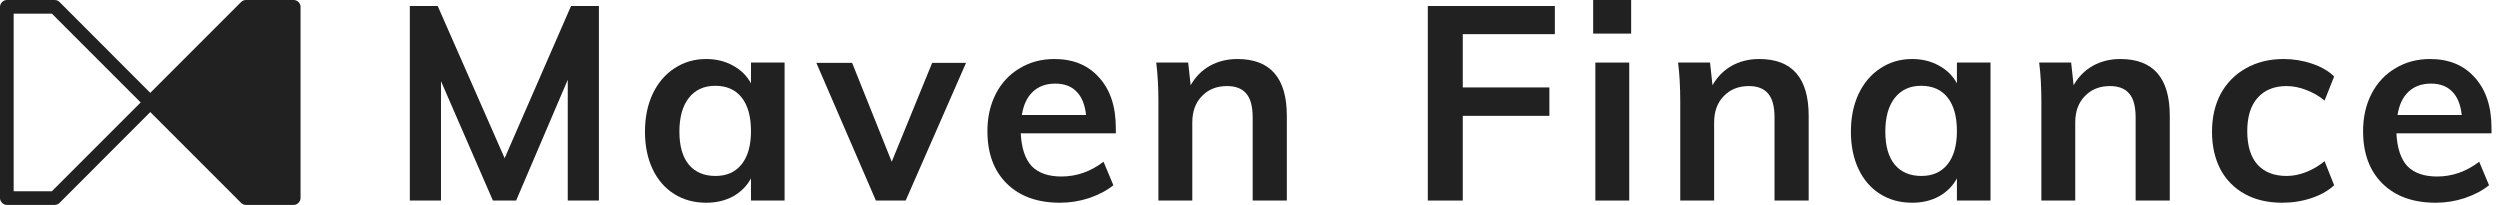<svg width="183" height="15" viewBox="0 0 183 15" fill="none" xmlns="http://www.w3.org/2000/svg">
<path d="M22 0.453C21.977 0.207 21.747 -0.001 21.5 1.35485e-05L18 1.35485e-05C17.869 0.001 17.74 0.056 17.648 0.148L11 6.797L4.359 0.148C4.266 0.054 4.133 -0.001 4 1.35485e-05L0.5 1.35485e-05C0.238 1.35485e-05 -1.52588e-05 0.238 -1.52588e-05 0.5V14.5C-1.52588e-05 14.762 0.238 15 0.5 15H4C4.133 15.001 4.266 14.946 4.359 14.852L11 8.203L17.648 14.852C17.74 14.944 17.869 14.999 18 15H21.5C21.762 15 22 14.762 22 14.5C22 9.819 22 5.131 22 0.453ZM10.297 7.5L3.797 14H1V1L3.797 1L10.297 7.5Z" fill="#212121"/>
<path d="M43.84 0.44V14.68H41.56V5.84L37.78 14.68H36.08L32.28 5.94V14.68H30V0.44H32.04L36.94 11.58L41.8 0.44H43.84Z" fill="#212121"/>
<path d="M57.432 4.58V14.68H54.972V13.06C54.666 13.62 54.225 14.06 53.652 14.38C53.079 14.687 52.425 14.84 51.692 14.84C50.812 14.84 50.032 14.627 49.352 14.2C48.672 13.773 48.145 13.167 47.772 12.38C47.399 11.593 47.212 10.68 47.212 9.64C47.212 8.6 47.399 7.68 47.772 6.88C48.159 6.067 48.692 5.44 49.372 5C50.052 4.547 50.825 4.32 51.692 4.32C52.425 4.32 53.079 4.48 53.652 4.8C54.225 5.107 54.666 5.54 54.972 6.1V4.58H57.432ZM52.372 12.88C53.199 12.88 53.839 12.593 54.292 12.02C54.745 11.447 54.972 10.64 54.972 9.6C54.972 8.533 54.745 7.713 54.292 7.14C53.839 6.567 53.192 6.28 52.352 6.28C51.526 6.28 50.879 6.58 50.412 7.18C49.959 7.767 49.732 8.587 49.732 9.64C49.732 10.68 49.959 11.48 50.412 12.04C50.879 12.6 51.532 12.88 52.372 12.88Z" fill="#212121"/>
<path d="M70.715 4.6L66.295 14.68H64.115L59.755 4.6H62.375L65.275 11.84L68.235 4.6H70.715Z" fill="#212121"/>
<path d="M81.679 9.76H74.719C74.772 10.84 75.039 11.64 75.519 12.16C76.012 12.667 76.739 12.92 77.699 12.92C78.805 12.92 79.832 12.56 80.779 11.84L81.499 13.56C81.019 13.947 80.425 14.26 79.719 14.5C79.025 14.727 78.319 14.84 77.599 14.84C75.945 14.84 74.645 14.373 73.699 13.44C72.752 12.507 72.279 11.227 72.279 9.6C72.279 8.573 72.485 7.66 72.899 6.86C73.312 6.06 73.892 5.44 74.639 5C75.385 4.547 76.232 4.32 77.179 4.32C78.565 4.32 79.659 4.773 80.459 5.68C81.272 6.573 81.679 7.807 81.679 9.38V9.76ZM77.239 6.12C76.572 6.12 76.025 6.32 75.599 6.72C75.185 7.107 74.919 7.673 74.799 8.42H79.499C79.419 7.66 79.185 7.087 78.799 6.7C78.425 6.313 77.905 6.12 77.239 6.12Z" fill="#212121"/>
<path d="M90.576 4.32C92.989 4.32 94.196 5.707 94.196 8.48V14.68H91.696V8.6C91.696 7.8 91.542 7.22 91.236 6.86C90.929 6.487 90.456 6.3 89.816 6.3C89.056 6.3 88.442 6.547 87.976 7.04C87.509 7.52 87.276 8.16 87.276 8.96V14.68H84.796V7.44C84.796 6.373 84.742 5.42 84.636 4.58H86.976L87.156 6.24C87.502 5.627 87.969 5.153 88.556 4.82C89.156 4.487 89.829 4.32 90.576 4.32Z" fill="#212121"/>
<path d="M104.515 0.44H113.815V2.5H107.075V6.4H113.415V8.48H107.075V14.68H104.515V0.44Z" fill="#212121"/>
<path d="M116.78 4.58H119.26V14.68H116.78V4.58ZM119.4 0V2.46H116.62V0H119.4Z" fill="#212121"/>
<path d="M128.775 4.32C131.188 4.32 132.395 5.707 132.395 8.48V14.68H129.895V8.6C129.895 7.8 129.742 7.22 129.435 6.86C129.128 6.487 128.655 6.3 128.015 6.3C127.255 6.3 126.642 6.547 126.175 7.04C125.708 7.52 125.475 8.16 125.475 8.96V14.68H122.995V7.44C122.995 6.373 122.942 5.42 122.835 4.58H125.175L125.355 6.24C125.702 5.627 126.168 5.153 126.755 4.82C127.355 4.487 128.028 4.32 128.775 4.32Z" fill="#212121"/>
<path d="M145.706 4.58V14.68H143.246V13.06C142.939 13.62 142.499 14.06 141.926 14.38C141.352 14.687 140.699 14.84 139.966 14.84C139.086 14.84 138.306 14.627 137.626 14.2C136.946 13.773 136.419 13.167 136.046 12.38C135.672 11.593 135.486 10.68 135.486 9.64C135.486 8.6 135.672 7.68 136.046 6.88C136.432 6.067 136.966 5.44 137.646 5C138.326 4.547 139.099 4.32 139.966 4.32C140.699 4.32 141.352 4.48 141.926 4.8C142.499 5.107 142.939 5.54 143.246 6.1V4.58H145.706ZM140.646 12.88C141.472 12.88 142.112 12.593 142.566 12.02C143.019 11.447 143.246 10.64 143.246 9.6C143.246 8.533 143.019 7.713 142.566 7.14C142.112 6.567 141.466 6.28 140.626 6.28C139.799 6.28 139.152 6.58 138.686 7.18C138.232 7.767 138.006 8.587 138.006 9.64C138.006 10.68 138.232 11.48 138.686 12.04C139.152 12.6 139.806 12.88 140.646 12.88Z" fill="#212121"/>
<path d="M155.208 4.32C157.622 4.32 158.828 5.707 158.828 8.48V14.68H156.328V8.6C156.328 7.8 156.175 7.22 155.868 6.86C155.562 6.487 155.088 6.3 154.448 6.3C153.688 6.3 153.075 6.547 152.608 7.04C152.142 7.52 151.908 8.16 151.908 8.96V14.68H149.428V7.44C149.428 6.373 149.375 5.42 149.268 4.58H151.608L151.788 6.24C152.135 5.627 152.602 5.153 153.188 4.82C153.788 4.487 154.462 4.32 155.208 4.32Z" fill="#212121"/>
<path d="M167.059 14.84C166.006 14.84 165.093 14.627 164.319 14.2C163.546 13.773 162.953 13.173 162.539 12.4C162.126 11.613 161.919 10.693 161.919 9.64C161.919 8.587 162.133 7.66 162.559 6.86C162.999 6.06 163.613 5.44 164.399 5C165.199 4.547 166.119 4.32 167.159 4.32C167.879 4.32 168.573 4.433 169.239 4.66C169.919 4.887 170.459 5.2 170.859 5.6L170.159 7.36C169.733 7.013 169.279 6.753 168.799 6.58C168.319 6.393 167.846 6.3 167.379 6.3C166.473 6.3 165.766 6.587 165.259 7.16C164.753 7.72 164.499 8.533 164.499 9.6C164.499 10.667 164.746 11.48 165.239 12.04C165.746 12.6 166.459 12.88 167.379 12.88C167.846 12.88 168.319 12.787 168.799 12.6C169.279 12.413 169.733 12.147 170.159 11.8L170.859 13.56C170.433 13.96 169.879 14.273 169.199 14.5C168.519 14.727 167.806 14.84 167.059 14.84Z" fill="#212121"/>
<path d="M182.378 9.76H175.418C175.471 10.84 175.738 11.64 176.218 12.16C176.711 12.667 177.438 12.92 178.398 12.92C179.504 12.92 180.531 12.56 181.478 11.84L182.198 13.56C181.718 13.947 181.124 14.26 180.418 14.5C179.724 14.727 179.018 14.84 178.298 14.84C176.644 14.84 175.344 14.373 174.398 13.44C173.451 12.507 172.978 11.227 172.978 9.6C172.978 8.573 173.184 7.66 173.598 6.86C174.011 6.06 174.591 5.44 175.338 5C176.084 4.547 176.931 4.32 177.878 4.32C179.264 4.32 180.358 4.773 181.158 5.68C181.971 6.573 182.378 7.807 182.378 9.38V9.76ZM177.938 6.12C177.271 6.12 176.724 6.32 176.298 6.72C175.884 7.107 175.618 7.673 175.498 8.42H180.198C180.118 7.66 179.884 7.087 179.498 6.7C179.124 6.313 178.604 6.12 177.938 6.12Z" fill="#212121"/>
</svg>
